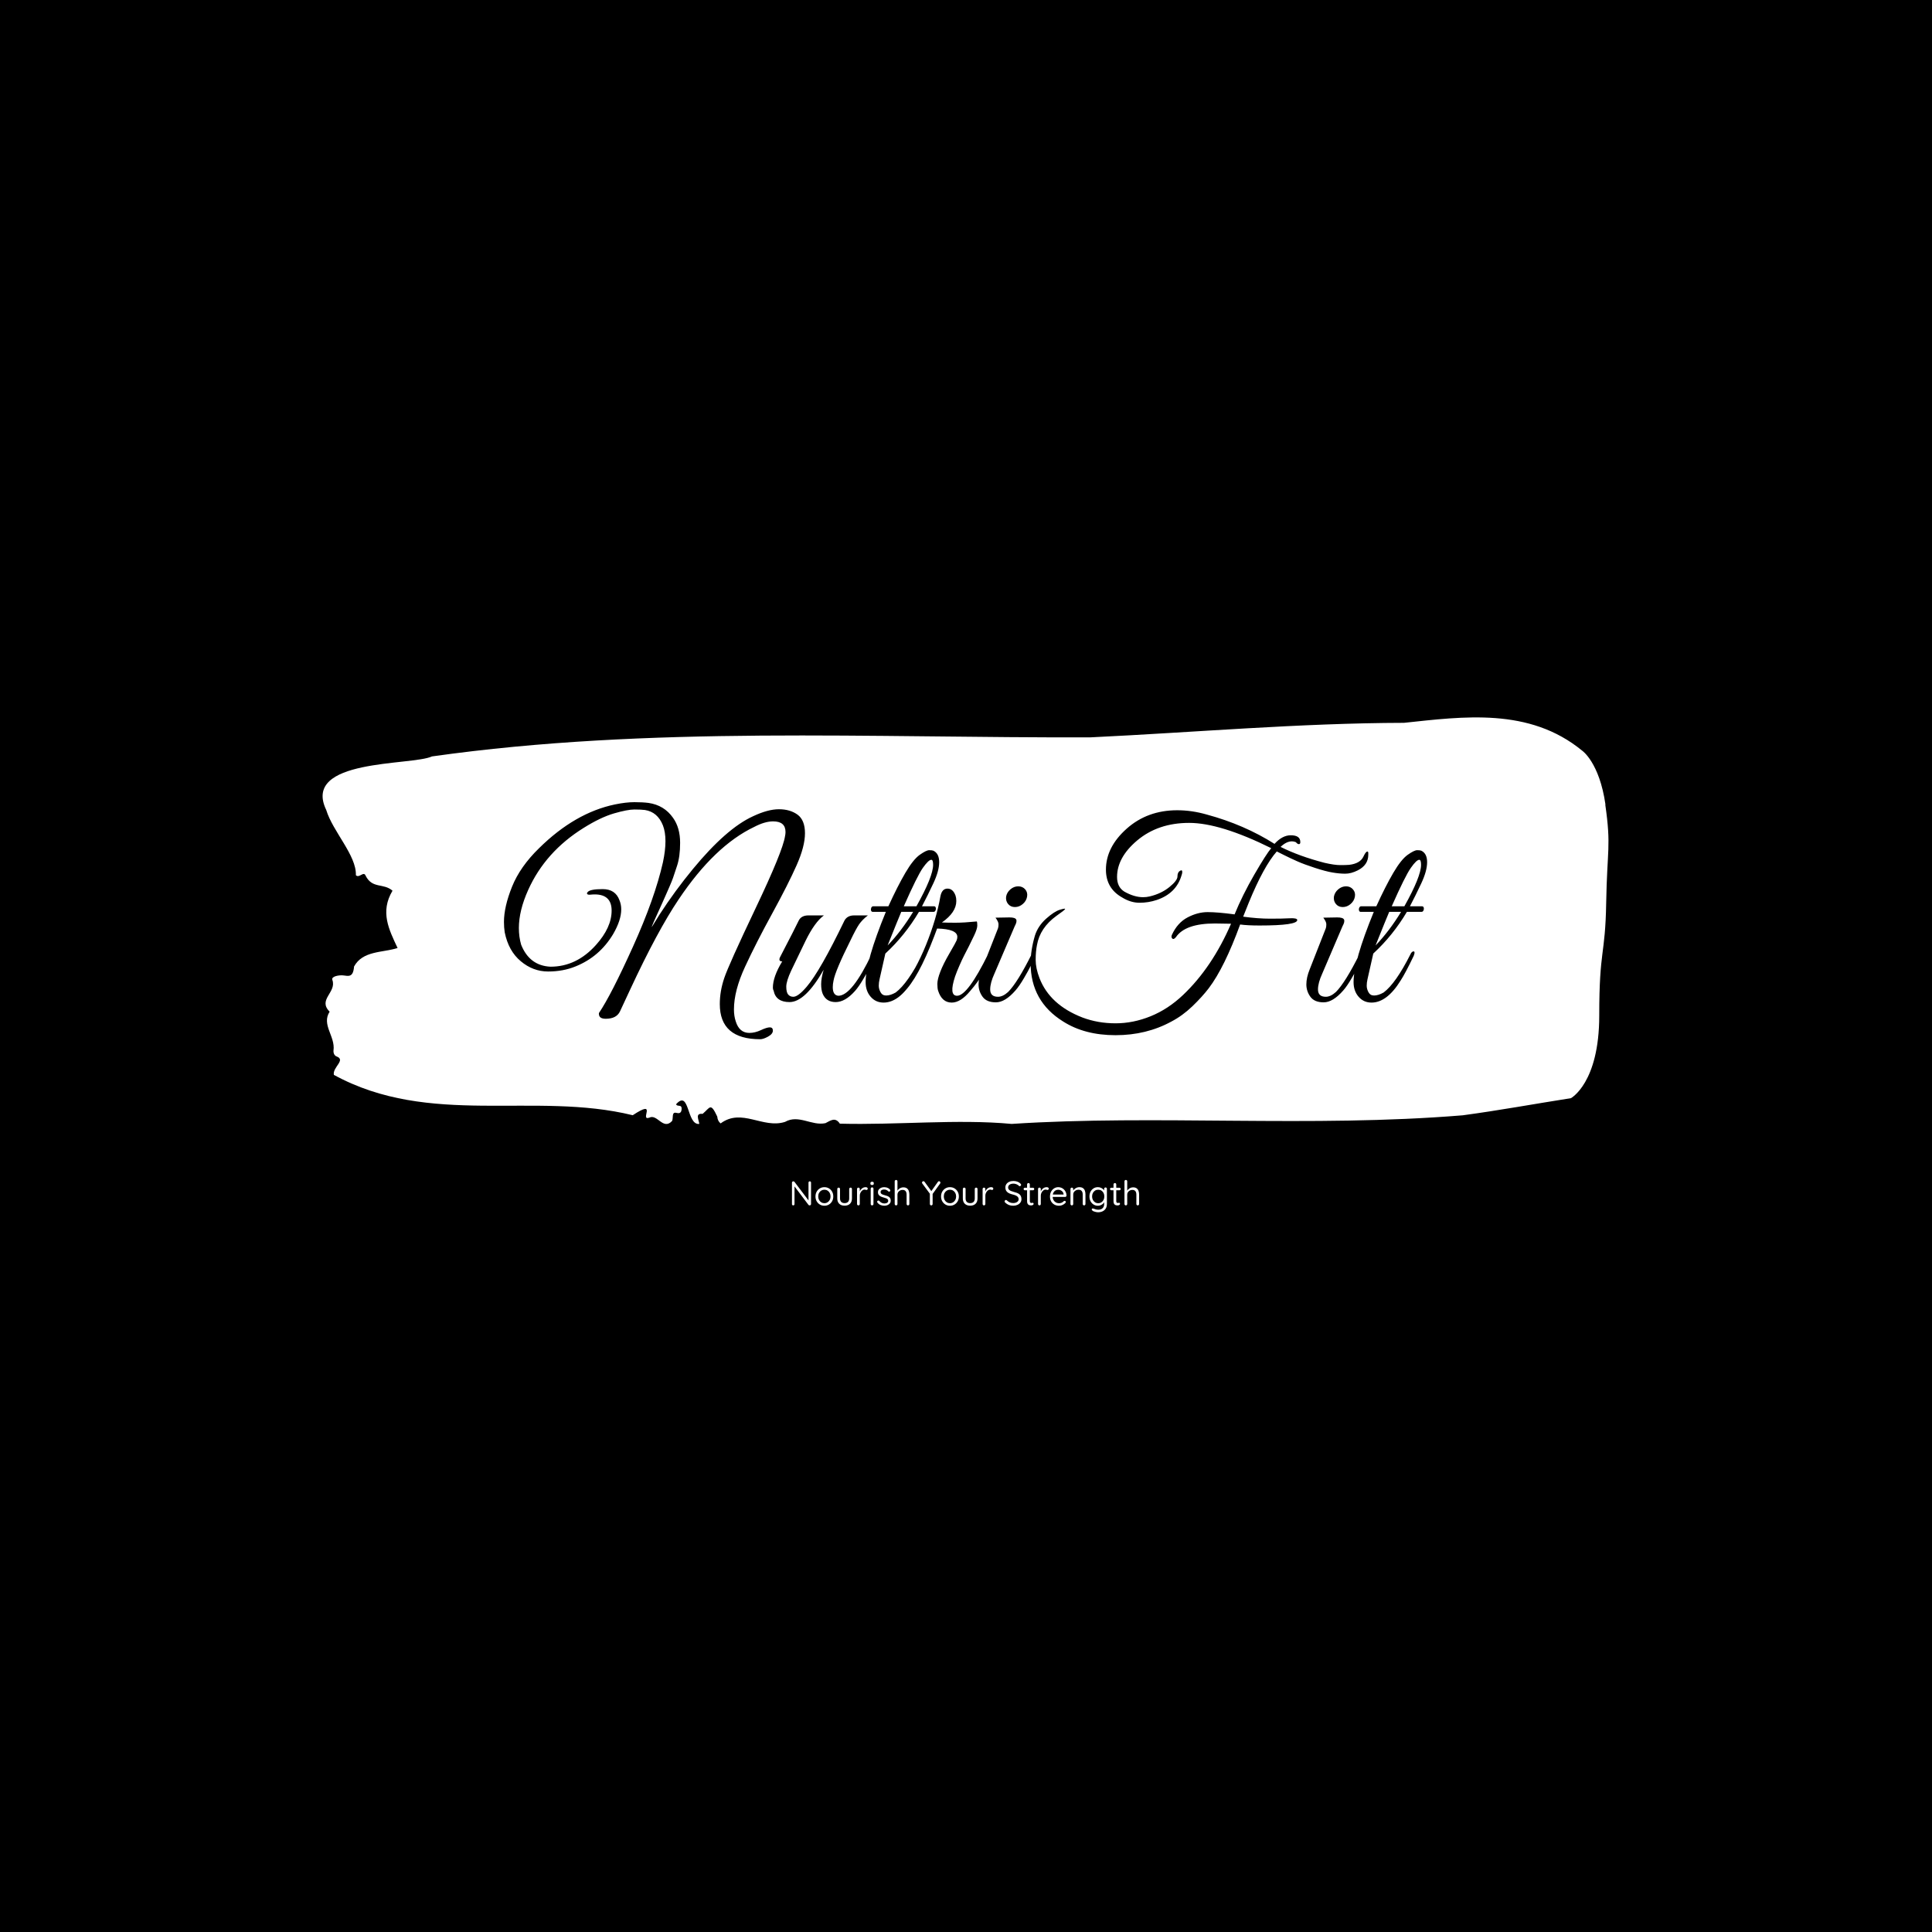 <svg xmlns="http://www.w3.org/2000/svg" version="1.1" xmlns:xlink="http://www.w3.org/1999/xlink" xmlns:svgjs="http://svgjs.dev/svgjs" width="1500" height="1500" viewBox="0 0 1500 1500"><rect width="1500" height="1500" fill="#000000"></rect><g transform="matrix(0.667,0,0,0.667,249.394,556.006)"><svg viewBox="0 0 396 153" data-background-color="#f3e8e0" preserveAspectRatio="xMidYMid meet" height="579" width="1500" xmlns="http://www.w3.org/2000/svg" xmlns:xlink="http://www.w3.org/1999/xlink"><g id="tight-bounds" transform="matrix(1,0,0,1,0.24,0.394)"><svg viewBox="0 0 395.52 152.212" height="152.212" width="395.52"><g><svg viewBox="0 0 395.52 152.212" height="152.212" width="395.52"><g><svg viewBox="0 0 395.52 152.212" height="152.212" width="395.52"><g id="textblocktransform"><svg viewBox="0 0 395.52 152.212" height="152.212" width="395.52" id="textblock"><g><svg viewBox="0 0 395.52 125.057" height="125.057" width="395.52"><path d="M394.594 26.822C392.735 13.841 387.435 10.233 387.435 10.233 371.165-3.138 350.86-0.256 332.619 1.665 300.414 1.743 268.339 4.599 236.208 6.131 168.767 6.364 100.749 2.522 33.643 11.998 27.339 14.906-6.54 12.569 1.121 28.484 3.129 35.104 10.456 42.451 10.232 48.526 11.236 49.591 12.631 47.15 13.226 48.682 15.309 52.81 18.711 50.863 21.501 53.303 17.614 59.82 20.403 65.246 23.062 70.931 18.377 72.411 12.371 71.71 9.675 76.617 9.396 80.174 7.89 79.499 6.235 79.343 5.026 79.239 2.59 79.629 2.999 80.745 4.394 84.561-1.594 86.768 2.162 90.507-0.422 94.557 3.948 98.061 3.353 102.449 3.278 103.332 3.687 104.085 4.338 104.292 7.22 105.409 3.018 107.589 3.464 109.952 33.029 126.1 65.104 114.937 95.394 122.362 103.259 117.169 97.346 124.205 100.489 123.114 102.943 121.842 104.728 127.113 107.499 124.127 107.927 123.27 107.276 121.245 108.8 121.635 109.6 121.842 110.307 121.79 110.418 120.596 110.586 118.805 109.117 119.921 108.726 118.987 112.947 114.262 111.906 125.503 115.866 125.036 115.68 123.66 114.528 121.687 116.889 121.946 119.232 119.973 119.306 118.338 121.389 122.777 121.463 123.738 121.835 124.413 122.43 124.88 128.938 120.051 135.409 126.593 142.233 124.413 146.417 122.024 150.433 125.711 154.672 124.802 156.16 124.075 157.666 122.777 159.098 124.958 176.632 125.425 195.319 123.478 211.943 125.036 256.364 122.128 303.836 126.23 350.674 122.388 361.719 120.908 373.192 118.805 383.958 117.117 383.958 117.117 392.679 112.496 392.679 91.727S394.538 73.553 394.817 57.016C395.096 40.478 396.398 39.803 394.538 26.822Z" opacity="1" fill="#ffffff" data-fill-palette-color="tertiary"></path><g transform="matrix(1,0,0,1,55.768,26.069)"><svg width="283.983" viewBox="-0.15 -39.6 182.63 46.9" height="72.92" data-palette-color="#6a6363"><path d="M21.15-18.15L21.15-18.15Q21.15-21.35 17.8-21.35L17.8-21.35Q17.4-21.35 16.93-21.3 16.45-21.25 16.32-21.43 16.2-21.6 16.4-21.8L16.4-21.8Q16.85-22.4 19.38-22.4 21.9-22.4 22.7-20.2L22.7-20.2Q23.05-19.35 23.05-18.4L23.05-18.4Q23.05-16.25 21.45-13.5L21.45-13.5Q18.75-9 14-7.1L14-7.1Q11.55-6.1 8.58-6.1 5.6-6.1 3.18-8.13 0.75-10.15 0-13.85L0-13.85Q-0.15-14.8-0.15-15.9L-0.15-15.9Q-0.15-18.9 1.45-22.88 3.05-26.85 6.8-30.5L6.8-30.5Q13.9-37.5 21.8-39.15L21.8-39.15Q24-39.6 25.65-39.6 27.3-39.6 28.45-39.45L28.45-39.45Q31.55-39 33.3-36.5L33.3-36.5Q34.7-34.55 34.7-31.55L34.7-31.55Q34.7-28.85 34.1-27.03 33.5-25.2 33.3-24.63 33.1-24.05 32.58-22.85 32.05-21.65 31.9-21.3 31.75-20.95 31.1-19.5L31.1-19.5Q29-14.95 29.1-14.9L29.1-14.9 30.65-17.4Q33.7-22.1 37.25-26.4L37.25-26.4Q43.85-34.4 49.1-36.8L49.1-36.8Q52.05-38.2 54.25-38.2 56.45-38.2 57.93-37.13 59.4-36.05 59.4-33.45 59.4-30.85 57.75-27.13 56.1-23.4 52.93-17.6 49.75-11.8 47.55-7.05 45.35-2.3 45.35 1.4L45.35 1.4Q45.35 2.7 45.7 3.75L45.7 3.75Q46.4 6.05 48.4 6.05L48.4 6.05Q49.5 6.05 50.68 5.5 51.85 4.95 52.45 4.95 53.05 4.95 53.05 5.6 53.05 6.25 52.1 6.78 51.15 7.3 50.55 7.3L50.55 7.3Q42.55 7.3 42.55 0.35L42.55 0.35Q42.55-2.2 43.43-4.8 44.3-7.4 49.65-18.65 55-29.9 55.45-32.85L55.45-32.85Q55.55-33.3 55.55-33.7L55.55-33.7Q55.55-35.8 53.1-35.8L53.1-35.8Q51.45-35.8 49.35-34.7L49.35-34.7Q41.5-30.95 34.4-20.35L34.4-20.35Q30.2-14.1 24.85-2.6L24.85-2.6Q22.9 1.6 22.8 1.8L22.8 1.8Q22.1 3.25 20 3.25L20 3.25Q18.75 3.25 18.65 2.45L18.65 2.45Q18.6 2.3 18.65 2.1L18.65 2.1Q21.05-1.45 25.38-11.03 29.7-20.6 31.3-27.7L31.3-27.7Q31.8-30.05 31.8-31.88 31.8-33.7 31.3-35L31.3-35Q30.25-37.65 27.75-38.05L27.75-38.05Q27-38.15 25.65-38.15 24.3-38.15 21.63-37.38 18.95-36.6 15.6-34.5L15.6-34.5Q8.05-29.8 4.65-22.25L4.65-22.25Q2.8-18.15 2.8-14.7L2.8-14.7Q2.8-12.95 3.25-11.4L3.25-11.4Q4.9-7.25 9.05-7.05L9.05-7.05Q14.2-7.05 18.05-11.35L18.05-11.35Q21.15-14.8 21.15-18.15ZM53.05-2.9L53.05-2.9Q53.05-5.05 54.9-8.1L54.9-8.1Q54.1-8.1 54.45-8.9L54.45-8.9 55.35-10.65Q57.05-13.9 58.15-16.15L58.15-16.15Q58.65-17.2 60.1-17.2L60.1-17.2 63.15-17.2Q61.35-15.9 59.52-12.18 57.7-8.45 56.7-6.33 55.7-4.2 55.7-3.1 55.7-2 56.07-1.55 56.45-1.1 57.1-1.1L57.1-1.1Q58.05-1.1 59.75-3.1L59.75-3.1Q62.4-6.2 67.2-16.15L67.2-16.15Q67.75-17.2 69.15-17.2L69.15-17.2 71.85-17.2Q70.75-16.35 70.12-15.45 69.5-14.55 68.4-12.25L68.4-12.25Q65.4-6.25 65.05-4.3L65.05-4.3Q64.9-3.6 64.9-3L64.9-3Q64.9-1.4 66-1.3L66-1.3Q68.7-1.3 72.65-9.65L72.65-9.65Q72.95-10.35 73.25-10.2 73.55-10.05 73.55-9.8 73.55-9.55 73.1-8.65 72.65-7.75 72.22-6.9 71.8-6.05 70.92-4.58 70.05-3.1 69.3-2.25L69.3-2.25Q67.35-0.05 65.47-0.05 63.6-0.05 62.9-1.7L62.9-1.7Q62.6-2.45 62.6-3.6 62.6-4.75 63.1-6.45L63.1-6.45Q59.45-0.05 56.35-0.05L56.35-0.05Q53.65-0.05 53.2-2.3L53.2-2.3Q53.05-2.55 53.05-2.9ZM71.4-4L71.4-4Q71.4-8.15 75.4-17.9L75.4-17.9 72.8-17.9Q72.55-17.9 72.47-18.18 72.4-18.45 72.52-18.73 72.65-19 72.9-19L72.9-19 75.9-19Q77.7-22.95 79.25-25.6 80.8-28.25 82.1-29.18 83.4-30.1 83.97-30.1 84.55-30.1 84.8-30L84.8-30Q85.95-29.45 85.95-27.73 85.95-26 84.8-23.55 83.65-21.1 82.55-19L82.55-19 84.95-19Q85.2-19 85.27-18.73 85.35-18.45 85.22-18.18 85.1-17.9 84.85-17.9L84.85-17.9 81.95-17.9Q79.2-13.25 75.3-9.65L75.3-9.65 74.15-4.55Q74-3.9 74-3.28 74-2.65 74.35-2 74.7-1.35 75.45-1.35L75.45-1.35Q76.3-1.35 77.35-1.95L77.35-1.95Q79.75-3.75 82.65-9.5L82.65-9.5Q82.85-9.95 83.12-10.05 83.4-10.15 83.45-9.93 83.5-9.7 83.3-9.2L83.3-9.2Q81.65-5.75 80.7-4.3L80.7-4.3Q78 0.05 74.95 0.05L74.95 0.05Q73.4 0.05 72.4-1.1 71.4-2.25 71.4-4ZM78.95-19L81.45-19Q84.75-24.9 84.75-27.2L84.75-27.2Q84.75-28.2 84.4-28.2L84.4-28.2Q83.85-28.2 82.72-26.6 81.6-25 78.95-19L78.95-19ZM80.8-17.9L80.8-17.9 78.45-17.9Q77.85-16.5 75.75-11.25L75.75-11.25Q78.45-14.05 80.8-17.9ZM89.34-20.05L89.34-20.05Q89.34-17.8 86.49-15.8L86.49-15.8Q87.49-15.75 89.17-15.75 90.84-15.75 93.39-16L93.39-16Q93.49-15.85 93.49-15.2 93.49-14.55 92.89-13.28 92.29-12 91.82-11.08 91.34-10.15 90.92-9.33 90.49-8.5 89.97-7.3 89.44-6.1 89.09-5.1L89.09-5.1Q87.84-1.3 89.49-1.3L89.49-1.3Q91.59-1.3 95.69-9.65L95.69-9.65Q96.04-10.3 96.27-10.15 96.49-10 96.49-9.78 96.49-9.55 95.84-8.22 95.19-6.9 94.44-5.5 93.69-4.1 92.09-2.25L92.09-2.25Q90.19 0.05 88.44 0.05L88.44 0.05Q86.49 0.05 85.74-2.3L85.74-2.3Q85.59-2.75 85.59-3.65 85.59-4.55 86.17-6.05 86.74-7.55 87.99-9.7 89.24-11.85 89.39-12.23 89.54-12.6 89.54-12.95L89.54-12.95Q89.54-14.5 85.54-14.6L85.54-14.6 84.94-13Q81.79-4.75 78.89-1.95L78.89-1.95Q78.39-1.5 78.39-2.25L78.39-2.25Q78.39-2.4 78.49-2.6L78.49-2.6Q81.29-6.3 83.34-11.35 85.39-16.4 86.19-20.95L86.19-20.95Q86.49-22.5 87.59-22.5 88.69-22.5 89.19-21.1L89.19-21.1Q89.34-20.65 89.34-20.05ZM102.49-19.45Q101.79-18.85 100.94-18.85 100.09-18.85 99.59-19.45 99.09-20.05 99.19-20.9L99.19-20.9Q99.34-21.75 100.04-22.35 100.74-22.95 101.59-22.95 102.44-22.95 102.97-22.35 103.49-21.75 103.34-20.9 103.19-20.05 102.49-19.45ZM97.59-1.1L97.59-1.1Q98.54-1.1 99.59-2.05L99.59-2.05Q101.44-3.9 104.29-9.6L104.29-9.6Q104.64-10.35 104.99-10.05L104.99-10.05Q105.09-9.95 105.09-9.73 105.09-9.5 104.69-8.63 104.29-7.75 103.97-7.05 103.64-6.35 102.72-4.78 101.79-3.2 101.04-2.35L101.04-2.35Q98.99 0 97.17 0 95.34 0 94.54-1.1 93.74-2.2 93.74-3.55 93.74-4.9 94.39-6.5L94.39-6.5 97.59-14.65Q97.69-14.95 97.69-15.45 97.69-15.95 97.09-16.75L97.09-16.75 99.84-16.8Q100.99-16.8 101.19-16.38 101.39-15.95 100.89-15.05L100.89-15.05 96.89-5.7Q96.04-3.85 96.04-2.55L96.04-2.55Q96.04-1.1 97.59-1.1ZM151.64-30.5L151.64-30.5Q141.54-35.5 135.39-35.5 129.24-35.5 125.09-32L125.09-32Q121.14-28.65 121.14-24.8L121.14-24.8Q121.14-22.8 122.59-21.9L122.59-21.9Q124.54-20.8 126.29-20.8L126.29-20.8Q126.94-20.8 127.59-20.95L127.59-20.95Q129.89-21.5 131.49-22.8 133.09-24.1 133.09-24.9 133.09-25.7 133.56-26 134.04-26.3 134.04-25.8L134.04-25.8Q134.04-25.5 133.89-25.1L133.89-25.1Q132.84-21.55 128.99-20.25L128.99-20.25Q127.34-19.7 125.59-19.7 123.84-19.7 122.14-20.75L122.14-20.75Q118.94-22.55 118.94-26.25L118.94-26.25Q118.94-30.7 123.04-34.35 127.14-38 133.04-38L133.04-38Q135.94-38 138.89-37.15L138.89-37.15Q146.29-35.15 152.29-31.35L152.29-31.35Q153.84-33.05 155.49-33.05L155.49-33.05Q157.34-33.05 157.39-31.8L157.39-31.8Q157.44-31.25 157.04-31.3L157.04-31.3Q156.79-31.35 156.49-31.7L156.49-31.7Q156.09-31.85 155.74-31.85L155.74-31.85Q154.64-31.85 153.49-30.75L153.49-30.75Q157.19-28.9 162.19-27.6L162.19-27.6Q164.14-27.15 165.29-27.15 166.44-27.15 167.04-27.2L167.04-27.2Q169.24-27.45 169.89-28.85L169.89-28.85Q170.24-29.6 170.51-29.78 170.79-29.95 170.84-29.6L170.84-29.6Q170.84-29.45 170.84-29.2L170.84-29.2Q170.84-27.15 168.74-26.1L168.74-26.1Q167.44-25.45 166.29-25.45 165.14-25.45 163.79-25.68 162.44-25.9 160.29-26.6 158.14-27.3 156.79-27.9 155.44-28.5 154.14-29.15L154.14-29.15 152.74-29.85Q150.14-26.9 147.19-19.7L147.19-19.7Q146.24-17.3 146.09-16.95L146.09-16.95Q148.99-16.55 151.44-16.55 153.89-16.55 155.31-16.63 156.74-16.7 156.79-16.3L156.79-16.3Q156.84-15.2 149.34-15.2L149.34-15.2Q146.94-15.2 145.49-15.4L145.49-15.4Q142.39-6.9 139.29-2.8L139.29-2.8Q137.99-1.1 136.04 0.78 134.09 2.65 131.89 3.8L131.89 3.8Q126.94 6.5 120.84 6.5 114.74 6.5 110.49 3.8L110.49 3.8Q104.04-0.2 104.04-7.75L104.04-7.75Q104.04-10.3 104.89-13.2L104.89-13.2Q105.49-15.1 107.11-16.55 108.74-18 109.84-18.32 110.94-18.65 110.86-18.45 110.79-18.25 109.14-17.1L109.14-17.1Q105.89-14.75 105.29-11.3L105.29-11.3Q105.04-10.05 105.04-8.4 105.04-6.75 105.79-4.8L105.79-4.8Q107.84 0.5 114.29 3L114.29 3Q117.34 4.15 120.84 4.15 124.34 4.15 127.79 2.75 131.24 1.35 134.19-1.45L134.19-1.45Q139.94-6.9 143.69-15.55L143.69-15.55 140.49-15.6Q134.64-15.6 132.79-12.9L132.79-12.9Q132.34-12.35 132.06-12.63 131.79-12.9 131.99-13.35L131.99-13.35Q133.09-15.75 135.09-16.8 137.09-17.85 139.06-17.85 141.04-17.85 144.39-17.4L144.39-17.4Q145.94-21.2 148.31-25.3 150.69-29.4 151.64-30.5ZM167.34-19.45Q166.64-18.85 165.79-18.85 164.94-18.85 164.44-19.45 163.94-20.05 164.04-20.9L164.04-20.9Q164.19-21.75 164.89-22.35 165.59-22.95 166.44-22.95 167.29-22.95 167.81-22.35 168.34-21.75 168.19-20.9 168.04-20.05 167.34-19.45ZM162.44-1.1L162.44-1.1Q163.39-1.1 164.44-2.05L164.44-2.05Q166.29-3.9 169.14-9.6L169.14-9.6Q169.49-10.35 169.84-10.05L169.84-10.05Q169.94-9.95 169.94-9.73 169.94-9.5 169.54-8.63 169.14-7.75 168.81-7.05 168.49-6.35 167.56-4.78 166.64-3.2 165.89-2.35L165.89-2.35Q163.84 0 162.01 0 160.19 0 159.39-1.1 158.59-2.2 158.59-3.55 158.59-4.9 159.24-6.5L159.24-6.5 162.44-14.65Q162.54-14.95 162.54-15.45 162.54-15.95 161.94-16.75L161.94-16.75 164.69-16.8Q165.84-16.8 166.04-16.38 166.24-15.95 165.74-15.05L165.74-15.05 161.74-5.7Q160.89-3.85 160.89-2.55L160.89-2.55Q160.89-1.1 162.44-1.1ZM167.93-4L167.93-4Q167.93-8.15 171.93-17.9L171.93-17.9 169.33-17.9Q169.08-17.9 169.01-18.18 168.93-18.45 169.06-18.73 169.18-19 169.43-19L169.43-19 172.43-19Q174.23-22.95 175.78-25.6 177.33-28.25 178.63-29.18 179.93-30.1 180.51-30.1 181.08-30.1 181.33-30L181.33-30Q182.48-29.45 182.48-27.73 182.48-26 181.33-23.55 180.18-21.1 179.08-19L179.08-19 181.48-19Q181.73-19 181.81-18.73 181.88-18.45 181.76-18.18 181.63-17.9 181.38-17.9L181.38-17.9 178.48-17.9Q175.73-13.25 171.83-9.65L171.83-9.65 170.68-4.55Q170.53-3.9 170.53-3.28 170.53-2.65 170.88-2 171.23-1.35 171.98-1.35L171.98-1.35Q172.83-1.35 173.88-1.95L173.88-1.95Q176.28-3.75 179.18-9.5L179.18-9.5Q179.38-9.95 179.66-10.05 179.93-10.15 179.98-9.93 180.03-9.7 179.83-9.2L179.83-9.2Q178.18-5.75 177.23-4.3L177.23-4.3Q174.53 0.05 171.48 0.05L171.48 0.05Q169.93 0.05 168.93-1.1 167.93-2.25 167.93-4ZM175.48-19L177.98-19Q181.28-24.9 181.28-27.2L181.28-27.2Q181.28-28.2 180.93-28.2L180.93-28.2Q180.38-28.2 179.26-26.6 178.13-25 175.48-19L175.48-19ZM177.33-17.9L177.33-17.9 174.98-17.9Q174.38-16.5 172.28-11.25L172.28-11.25Q174.98-14.05 177.33-17.9Z" opacity="1" transform="matrix(1,0,0,1,0,0)" fill="#000000" class="wordmark-text-0" data-fill-palette-color="quaternary" id="text-0"></path></svg></g></svg></g><g transform="matrix(1,0,0,1,144.365,142.272)"><svg viewBox="0 0 106.79 9.94" height="9.94" width="106.79"><g transform="matrix(1,0,0,1,0,0)"><svg width="106.79" viewBox="4.4 -37 504.9 47" height="9.94" data-palette-color="#6a6363"><path d="M30.3-35L30.3-35Q31.15-35 31.65-34.48 32.15-33.95 32.15-33.15L32.15-33.15 32.15-2.1Q32.15-1.15 31.55-0.58 30.95 0 30.1 0L30.1 0Q29.65 0 29.2-0.18 28.75-0.35 28.5-0.65L28.5-0.65 7.1-28.95 8.1-29.55 8.1-1.85Q8.1-1.05 7.58-0.53 7.05 0 6.2 0L6.2 0Q5.4 0 4.9-0.53 4.4-1.05 4.4-1.85L4.4-1.85 4.4-33Q4.4-33.9 4.98-34.45 5.55-35 6.35-35L6.35-35Q6.8-35 7.28-34.83 7.75-34.65 8-34.3L8-34.3 29.1-6.4 28.45-5.6 28.45-33.15Q28.45-33.95 28.98-34.48 29.5-35 30.3-35ZM64.5-13L64.5-13Q64.5-9.1 62.8-6.05 61.1-3 58.17-1.25 55.25 0.5 51.55 0.5L51.55 0.5Q47.9 0.5 44.97-1.25 42.05-3 40.32-6.05 38.6-9.1 38.6-13L38.6-13Q38.6-16.9 40.32-19.95 42.05-23 44.97-24.75 47.9-26.5 51.55-26.5L51.55-26.5Q55.25-26.5 58.17-24.75 61.1-23 62.8-19.95 64.5-16.9 64.5-13ZM60.5-13L60.5-13Q60.5-15.9 59.32-18.1 58.15-20.3 56.12-21.55 54.1-22.8 51.55-22.8L51.55-22.8Q49.05-22.8 47-21.55 44.95-20.3 43.77-18.1 42.6-15.9 42.6-13L42.6-13Q42.6-10.15 43.77-7.95 44.95-5.75 47-4.48 49.05-3.2 51.55-3.2L51.55-3.2Q54.1-3.2 56.12-4.48 58.15-5.75 59.32-7.95 60.5-10.15 60.5-13ZM89.64-25.85L89.64-25.85Q90.55-25.85 91.09-25.28 91.64-24.7 91.64-23.85L91.64-23.85 91.64-10.2Q91.64-5.15 88.82-2.38 86 0.4 80.94 0.4L80.94 0.4Q75.94 0.4 73.12-2.38 70.3-5.15 70.3-10.2L70.3-10.2 70.3-23.85Q70.3-24.7 70.87-25.28 71.44-25.85 72.3-25.85L72.3-25.85Q73.19-25.85 73.75-25.28 74.3-24.7 74.3-23.85L74.3-23.85 74.3-10.2Q74.3-6.8 76.05-5.05 77.8-3.3 80.94-3.3L80.94-3.3Q84.19-3.3 85.92-5.05 87.64-6.8 87.64-10.2L87.64-10.2 87.64-23.85Q87.64-24.7 88.22-25.28 88.8-25.85 89.64-25.85ZM101.04 0L101.04 0Q100.19 0 99.62-0.6 99.04-1.2 99.04-2.05L99.04-2.05 99.04-23.85Q99.04-24.7 99.62-25.28 100.19-25.85 101.04-25.85L101.04-25.85Q101.94-25.85 102.49-25.28 103.04-24.7 103.04-23.85L103.04-23.85 103.04-17.25 102.44-18.3Q102.74-19.85 103.52-21.33 104.29-22.8 105.49-23.98 106.69-25.15 108.24-25.83 109.79-26.5 111.64-26.5L111.64-26.5Q112.74-26.5 113.67-25.98 114.59-25.45 114.59-24.5L114.59-24.5Q114.59-23.45 114.04-22.95 113.49-22.45 112.79-22.45L112.79-22.45Q112.14-22.45 111.54-22.73 110.94-23 110.04-23L110.04-23Q108.79-23 107.57-22.33 106.34-21.65 105.32-20.4 104.29-19.15 103.67-17.57 103.04-16 103.04-14.2L103.04-14.2 103.04-2.05Q103.04-1.2 102.47-0.6 101.89 0 101.04 0ZM122.94-24.25L122.94-2.05Q122.94-1.2 122.36-0.6 121.79 0 120.94 0L120.94 0Q120.04 0 119.49-0.6 118.94-1.2 118.94-2.05L118.94-2.05 118.94-24.25Q118.94-25.1 119.52-25.68 120.09-26.25 120.94-26.25L120.94-26.25Q121.79-26.25 122.36-25.68 122.94-25.1 122.94-24.25L122.94-24.25ZM120.94-29.6L120.94-29.6Q119.69-29.6 119.09-30.1 118.49-30.6 118.49-31.65L118.49-31.65 118.49-32.35Q118.49-33.4 119.14-33.9 119.79-34.4 120.99-34.4L120.99-34.4Q122.19-34.4 122.79-33.9 123.39-33.4 123.39-32.35L123.39-32.35 123.39-31.65Q123.39-30.6 122.77-30.1 122.14-29.6 120.94-29.6ZM128.69-4.1L128.69-4.1Q128.24-4.75 128.29-5.48 128.34-6.2 129.14-6.75L129.14-6.75Q129.64-7.1 130.31-7.05 130.99-7 131.54-6.4L131.54-6.4Q132.94-4.75 134.74-3.78 136.54-2.8 139.14-2.8L139.14-2.8Q140.34-2.85 141.54-3.2 142.74-3.55 143.56-4.42 144.39-5.3 144.39-6.75L144.39-6.75Q144.39-8.15 143.54-8.97 142.69-9.8 141.34-10.33 139.99-10.85 138.39-11.25L138.39-11.25Q136.74-11.7 135.14-12.28 133.54-12.85 132.26-13.73 130.99-14.6 130.21-15.93 129.44-17.25 129.44-19.15L129.44-19.15Q129.44-21.4 130.66-23.05 131.89-24.7 133.96-25.6 136.04-26.5 138.49-26.5L138.49-26.5Q139.89-26.5 141.41-26.18 142.94-25.85 144.39-25.08 145.84-24.3 146.94-22.95L146.94-22.95Q147.39-22.45 147.44-21.7 147.49-20.95 146.79-20.35L146.79-20.35Q146.24-19.95 145.56-20 144.89-20.05 144.44-20.5L144.44-20.5Q143.39-21.75 141.81-22.43 140.24-23.1 138.34-23.1L138.34-23.1Q137.14-23.1 135.99-22.75 134.84-22.4 134.06-21.58 133.29-20.75 133.29-19.3L133.29-19.3Q133.34-17.95 134.19-17.1 135.04-16.25 136.49-15.73 137.94-15.2 139.69-14.7L139.69-14.7Q141.29-14.3 142.76-13.78 144.24-13.25 145.44-12.4 146.64-11.55 147.34-10.23 148.04-8.9 148.04-6.9L148.04-6.9Q148.04-4.6 146.74-2.93 145.44-1.25 143.31-0.38 141.19 0.5 138.74 0.5L138.74 0.5Q135.99 0.5 133.31-0.55 130.64-1.6 128.69-4.1ZM166.33-26.25L166.33-26.25Q169.63-26.25 171.56-24.83 173.48-23.4 174.31-21.03 175.13-18.65 175.13-15.75L175.13-15.75 175.13-2.05Q175.13-1.2 174.56-0.6 173.98 0 173.13 0L173.13 0Q172.28 0 171.71-0.6 171.13-1.2 171.13-2.05L171.13-2.05 171.13-15.75Q171.13-17.65 170.58-19.18 170.03-20.7 168.76-21.63 167.48-22.55 165.28-22.55L165.28-22.55Q163.23-22.55 161.53-21.63 159.83-20.7 158.83-19.18 157.83-17.65 157.83-15.75L157.83-15.75 157.83-2.05Q157.83-1.2 157.26-0.6 156.69 0 155.83 0L155.83 0Q154.98 0 154.41-0.6 153.83-1.2 153.83-2.05L153.83-2.05 153.83-35Q153.83-35.85 154.41-36.43 154.98-37 155.83-37L155.83-37Q156.73-37 157.28-36.43 157.83-35.85 157.83-35L157.83-35 157.83-20.05 156.83-18.95Q157.08-20.25 157.94-21.58 158.78-22.9 160.08-23.95 161.38-25 162.98-25.63 164.58-26.25 166.33-26.25ZM218.28-35.2L218.28-35.2Q219.13-35.2 219.7-34.58 220.28-33.95 220.28-33.15L220.28-33.15Q220.28-32.85 220.2-32.52 220.13-32.2 219.93-31.9L219.93-31.9 208.33-15.75 208.98-18.2 208.98-2.05Q208.98-1.2 208.4-0.6 207.83 0 207.03 0L207.03 0Q206.13 0 205.55-0.6 204.98-1.2 204.98-2.05L204.98-2.05 204.98-17.8 205.33-16.5 194.08-31.7Q193.78-32.1 193.65-32.48 193.53-32.85 193.53-33.2L193.53-33.2Q193.53-34.05 194.23-34.63 194.93-35.2 195.63-35.2L195.63-35.2Q196.63-35.2 197.28-34.25L197.28-34.25 207.63-20.05 206.68-20.2 216.63-34.2Q217.28-35.2 218.28-35.2ZM247.13-13L247.13-13Q247.13-9.1 245.43-6.05 243.73-3 240.8-1.25 237.88 0.5 234.18 0.5L234.18 0.5Q230.53 0.5 227.6-1.25 224.68-3 222.95-6.05 221.23-9.1 221.23-13L221.23-13Q221.23-16.9 222.95-19.95 224.68-23 227.6-24.75 230.53-26.5 234.18-26.5L234.18-26.5Q237.88-26.5 240.8-24.75 243.73-23 245.43-19.95 247.13-16.9 247.13-13ZM243.13-13L243.13-13Q243.13-15.9 241.95-18.1 240.78-20.3 238.75-21.55 236.73-22.8 234.18-22.8L234.18-22.8Q231.68-22.8 229.63-21.55 227.58-20.3 226.4-18.1 225.23-15.9 225.23-13L225.23-13Q225.23-10.15 226.4-7.95 227.58-5.75 229.63-4.48 231.68-3.2 234.18-3.2L234.18-3.2Q236.73-3.2 238.75-4.48 240.78-5.75 241.95-7.95 243.13-10.15 243.13-13ZM272.27-25.85L272.27-25.85Q273.17-25.85 273.72-25.28 274.27-24.7 274.27-23.85L274.27-23.85 274.27-10.2Q274.27-5.15 271.45-2.38 268.62 0.4 263.57 0.4L263.57 0.4Q258.57 0.4 255.75-2.38 252.92-5.15 252.92-10.2L252.92-10.2 252.92-23.85Q252.92-24.7 253.5-25.28 254.07-25.85 254.92-25.85L254.92-25.85Q255.82-25.85 256.37-25.28 256.92-24.7 256.92-23.85L256.92-23.85 256.92-10.2Q256.92-6.8 258.67-5.05 260.42-3.3 263.57-3.3L263.57-3.3Q266.82-3.3 268.55-5.05 270.27-6.8 270.27-10.2L270.27-10.2 270.27-23.85Q270.27-24.7 270.85-25.28 271.42-25.85 272.27-25.85ZM283.67 0L283.67 0Q282.82 0 282.25-0.6 281.67-1.2 281.67-2.05L281.67-2.05 281.67-23.85Q281.67-24.7 282.25-25.28 282.82-25.85 283.67-25.85L283.67-25.85Q284.57-25.85 285.12-25.28 285.67-24.7 285.67-23.85L285.67-23.85 285.67-17.25 285.07-18.3Q285.37-19.85 286.15-21.33 286.92-22.8 288.12-23.98 289.32-25.15 290.87-25.83 292.42-26.5 294.27-26.5L294.27-26.5Q295.37-26.5 296.3-25.98 297.22-25.45 297.22-24.5L297.22-24.5Q297.22-23.45 296.67-22.95 296.12-22.45 295.42-22.45L295.42-22.45Q294.77-22.45 294.17-22.73 293.57-23 292.67-23L292.67-23Q291.42-23 290.2-22.33 288.97-21.65 287.95-20.4 286.92-19.15 286.3-17.57 285.67-16 285.67-14.2L285.67-14.2 285.67-2.05Q285.67-1.2 285.1-0.6 284.52 0 283.67 0ZM326.37 0.5L326.37 0.5Q322.67 0.5 319.87-0.6 317.07-1.7 314.47-4.1L314.47-4.1Q314.12-4.45 313.89-4.88 313.67-5.3 313.67-5.8L313.67-5.8Q313.67-6.6 314.24-7.23 314.82-7.85 315.67-7.85L315.67-7.85Q316.37-7.85 316.92-7.3L316.92-7.3Q318.87-5.4 321.14-4.4 323.42-3.4 326.27-3.4L326.27-3.4Q328.47-3.4 330.24-4.1 332.02-4.8 333.07-6.05 334.12-7.3 334.12-8.95L334.12-8.95Q334.07-10.95 332.94-12.25 331.82-13.55 329.84-14.43 327.87-15.3 325.27-15.9L325.27-15.9Q322.97-16.45 321.04-17.25 319.12-18.05 317.72-19.23 316.32-20.4 315.54-22.08 314.77-23.75 314.77-26L314.77-26Q314.77-28.85 316.27-31 317.77-33.15 320.42-34.33 323.07-35.5 326.52-35.5L326.52-35.5Q329.57-35.5 332.29-34.5 335.02-33.5 336.67-31.75L336.67-31.75Q337.67-30.8 337.67-29.9L337.67-29.9Q337.67-29.15 337.04-28.53 336.42-27.9 335.62-27.9L335.62-27.9Q335.07-27.9 334.62-28.3L334.62-28.3Q333.77-29.25 332.47-30 331.17-30.75 329.62-31.2 328.07-31.65 326.52-31.65L326.52-31.65Q324.22-31.65 322.47-30.98 320.72-30.3 319.74-29.08 318.77-27.85 318.77-26.15L318.77-26.15Q318.77-24.25 319.87-23.03 320.97-21.8 322.82-21.03 324.67-20.25 326.92-19.65L326.92-19.65Q329.37-19.05 331.44-18.28 333.52-17.5 335.02-16.35 336.52-15.2 337.34-13.43 338.17-11.65 338.17-9.05L338.17-9.05Q338.17-6.3 336.62-4.15 335.07-2 332.39-0.78 329.72 0.45 326.37 0.5ZM343.16-25.7L343.16-25.7 354.91-25.7Q355.71-25.7 356.24-25.15 356.76-24.6 356.76-23.85L356.76-23.85Q356.76-23.05 356.24-22.53 355.71-22 354.91-22L354.91-22 343.16-22Q342.41-22 341.86-22.55 341.31-23.1 341.31-23.9L341.31-23.9Q341.31-24.65 341.86-25.18 342.41-25.7 343.16-25.7ZM348.41-32.5L348.41-32.5Q349.26-32.5 349.81-31.93 350.36-31.35 350.36-30.5L350.36-30.5 350.36-6.35Q350.36-5.15 350.71-4.55 351.06-3.95 351.64-3.73 352.21-3.5 352.76-3.5L352.76-3.5Q353.26-3.5 353.64-3.68 354.01-3.85 354.51-3.85L354.51-3.85Q355.01-3.85 355.44-3.38 355.86-2.9 355.86-2.15L355.86-2.15Q355.86-1.25 354.81-0.63 353.76 0 352.46 0L352.46 0Q351.76 0 350.74-0.1 349.71-0.2 348.71-0.75 347.71-1.3 347.04-2.58 346.36-3.85 346.36-6.15L346.36-6.15 346.36-30.5Q346.36-31.35 346.96-31.93 347.56-32.5 348.41-32.5ZM364.31 0L364.31 0Q363.46 0 362.89-0.6 362.31-1.2 362.31-2.05L362.31-2.05 362.31-23.85Q362.31-24.7 362.89-25.28 363.46-25.85 364.31-25.85L364.31-25.85Q365.21-25.85 365.76-25.28 366.31-24.7 366.31-23.85L366.31-23.85 366.31-17.25 365.71-18.3Q366.01-19.85 366.79-21.33 367.56-22.8 368.76-23.98 369.96-25.15 371.51-25.83 373.06-26.5 374.91-26.5L374.91-26.5Q376.01-26.5 376.94-25.98 377.86-25.45 377.86-24.5L377.86-24.5Q377.86-23.45 377.31-22.95 376.76-22.45 376.06-22.45L376.06-22.45Q375.41-22.45 374.81-22.73 374.21-23 373.31-23L373.31-23Q372.06-23 370.84-22.33 369.61-21.65 368.59-20.4 367.56-19.15 366.94-17.57 366.31-16 366.31-14.2L366.31-14.2 366.31-2.05Q366.31-1.2 365.74-0.6 365.16 0 364.31 0ZM392.96 0.5L392.96 0.5Q388.96 0.5 385.96-1.2 382.96-2.9 381.31-5.88 379.66-8.85 379.66-12.75L379.66-12.75Q379.66-17.1 381.38-20.18 383.11-23.25 385.86-24.88 388.61-26.5 391.71-26.5L391.71-26.5Q394.06-26.5 396.18-25.65 398.31-24.8 399.98-23.18 401.66-21.55 402.66-19.28 403.66-17 403.71-14.2L403.71-14.2Q403.66-13.4 403.06-12.85 402.46-12.3 401.66-12.3L401.66-12.3 381.91-12.3 381.01-15.75 400.26-15.75 399.46-15.05 399.46-16.15Q399.31-18.2 398.13-19.68 396.96-21.15 395.26-21.95 393.56-22.75 391.71-22.75L391.71-22.75Q390.21-22.75 388.73-22.23 387.26-21.7 386.08-20.53 384.91-19.35 384.21-17.5 383.51-15.65 383.51-13.05L383.51-13.05Q383.51-10.15 384.68-7.95 385.86-5.75 387.96-4.48 390.06-3.2 392.81-3.2L392.81-3.2Q394.61-3.2 395.91-3.65 397.21-4.1 398.13-4.78 399.06-5.45 399.71-6.15L399.71-6.15Q400.36-6.6 401.01-6.6L401.01-6.6Q401.71-6.6 402.21-6.1 402.71-5.6 402.71-4.9L402.71-4.9Q402.71-4.05 401.91-3.4L401.91-3.4Q400.46-1.85 398.08-0.68 395.71 0.5 392.96 0.5ZM422.31-26.5L422.31-26.5Q425.71-26.5 427.66-25.1 429.61-23.7 430.43-21.35 431.26-19 431.26-16.1L431.26-16.1 431.26-2.05Q431.26-1.2 430.68-0.6 430.11 0 429.26 0L429.26 0Q428.41 0 427.83-0.6 427.26-1.2 427.26-2.05L427.26-2.05 427.26-16Q427.26-17.9 426.68-19.43 426.11-20.95 424.78-21.88 423.46-22.8 421.16-22.8L421.16-22.8Q419.06-22.8 417.31-21.88 415.56-20.95 414.51-19.43 413.46-17.9 413.46-16L413.46-16 413.46-2.05Q413.46-1.2 412.88-0.6 412.31 0 411.46 0L411.46 0Q410.61 0 410.03-0.6 409.46-1.2 409.46-2.05L409.46-2.05 409.46-23.85Q409.46-24.7 410.03-25.28 410.61-25.85 411.46-25.85L411.46-25.85Q412.36-25.85 412.91-25.28 413.46-24.7 413.46-23.85L413.46-23.85 413.46-20.3 412.46-19.2Q412.71-20.5 413.61-21.83 414.51-23.15 415.86-24.2 417.21-25.25 418.86-25.88 420.51-26.5 422.31-26.5ZM449.25-26.5L449.25-26.5Q451.45-26.5 453.3-25.78 455.15-25.05 456.53-23.9 457.9-22.75 458.68-21.5 459.45-20.25 459.45-19.15L459.45-19.15 458.45-19.75 458.45-24.1Q458.45-24.95 459.03-25.53 459.6-26.1 460.45-26.1L460.45-26.1Q461.35-26.1 461.9-25.53 462.45-24.95 462.45-24.1L462.45-24.1 462.45-2.2Q462.45 1.9 460.73 4.6 459 7.3 456.1 8.65 453.2 10 449.65 10L449.65 10Q448.15 10 446.33 9.6 444.5 9.2 443.1 8.63 441.7 8.05 441.35 7.45L441.35 7.45Q440.6 6.95 440.43 6.33 440.25 5.7 440.6 5.15L440.6 5.15Q441.1 4.45 441.8 4.45 442.5 4.45 443.6 4.9L443.6 4.9Q444.1 5.05 445.05 5.4 446 5.75 447.25 6.03 448.5 6.3 449.7 6.3L449.7 6.3Q453.95 6.3 456.2 4.08 458.45 1.85 458.45-1.8L458.45-1.8 458.45-6.45 459-6.2Q458.7-4.8 457.8-3.6 456.9-2.4 455.58-1.48 454.25-0.55 452.63-0.03 451 0.5 449.35 0.5L449.35 0.5Q445.85 0.5 443.08-1.25 440.3-3 438.68-6.05 437.05-9.1 437.05-13L437.05-13Q437.05-16.95 438.68-20 440.3-23.05 443.05-24.78 445.8-26.5 449.25-26.5ZM449.8-22.8L449.8-22.8Q447.2-22.8 445.2-21.53 443.2-20.25 442.05-18.05 440.9-15.85 440.9-13L440.9-13Q440.9-10.25 442.05-8.03 443.2-5.8 445.2-4.5 447.2-3.2 449.8-3.2L449.8-3.2Q452.4-3.2 454.4-4.48 456.4-5.75 457.55-7.95 458.7-10.15 458.7-13L458.7-13Q458.7-15.9 457.55-18.1 456.4-20.3 454.4-21.55 452.4-22.8 449.8-22.8ZM468.85-25.7L468.85-25.7 480.6-25.7Q481.4-25.7 481.93-25.15 482.45-24.6 482.45-23.85L482.45-23.85Q482.45-23.05 481.93-22.53 481.4-22 480.6-22L480.6-22 468.85-22Q468.1-22 467.55-22.55 467-23.1 467-23.9L467-23.9Q467-24.65 467.55-25.18 468.1-25.7 468.85-25.7ZM474.1-32.5L474.1-32.5Q474.95-32.5 475.5-31.93 476.05-31.35 476.05-30.5L476.05-30.5 476.05-6.35Q476.05-5.15 476.4-4.55 476.75-3.95 477.33-3.73 477.9-3.5 478.45-3.5L478.45-3.5Q478.95-3.5 479.33-3.68 479.7-3.85 480.2-3.85L480.2-3.85Q480.7-3.85 481.13-3.38 481.55-2.9 481.55-2.15L481.55-2.15Q481.55-1.25 480.5-0.63 479.45 0 478.15 0L478.15 0Q477.45 0 476.43-0.1 475.4-0.2 474.4-0.75 473.4-1.3 472.73-2.58 472.05-3.85 472.05-6.15L472.05-6.15 472.05-30.5Q472.05-31.35 472.65-31.93 473.25-32.5 474.1-32.5ZM500.5-26.25L500.5-26.25Q503.8-26.25 505.72-24.83 507.65-23.4 508.47-21.03 509.3-18.65 509.3-15.75L509.3-15.75 509.3-2.05Q509.3-1.2 508.72-0.6 508.15 0 507.3 0L507.3 0Q506.45 0 505.87-0.6 505.3-1.2 505.3-2.05L505.3-2.05 505.3-15.75Q505.3-17.65 504.75-19.18 504.2-20.7 502.92-21.63 501.65-22.55 499.45-22.55L499.45-22.55Q497.4-22.55 495.7-21.63 494-20.7 493-19.18 492-17.65 492-15.75L492-15.75 492-2.05Q492-1.2 491.42-0.6 490.85 0 490 0L490 0Q489.15 0 488.57-0.6 488-1.2 488-2.05L488-2.05 488-35Q488-35.85 488.57-36.43 489.15-37 490-37L490-37Q490.9-37 491.45-36.43 492-35.85 492-35L492-35 492-20.05 491-18.95Q491.25-20.25 492.1-21.58 492.95-22.9 494.25-23.95 495.55-25 497.15-25.63 498.75-26.25 500.5-26.25Z" opacity="1" transform="matrix(1,0,0,1,0,0)" fill="#ffffff" class="slogan-text-1" data-fill-palette-color="secondary" id="text-1"></path></svg></g></svg></g></svg></g></svg></g><g></g></svg></g><defs></defs></svg><rect width="395.52" height="152.212" fill="none" stroke="none" visibility="hidden"></rect></g></svg></g></svg>